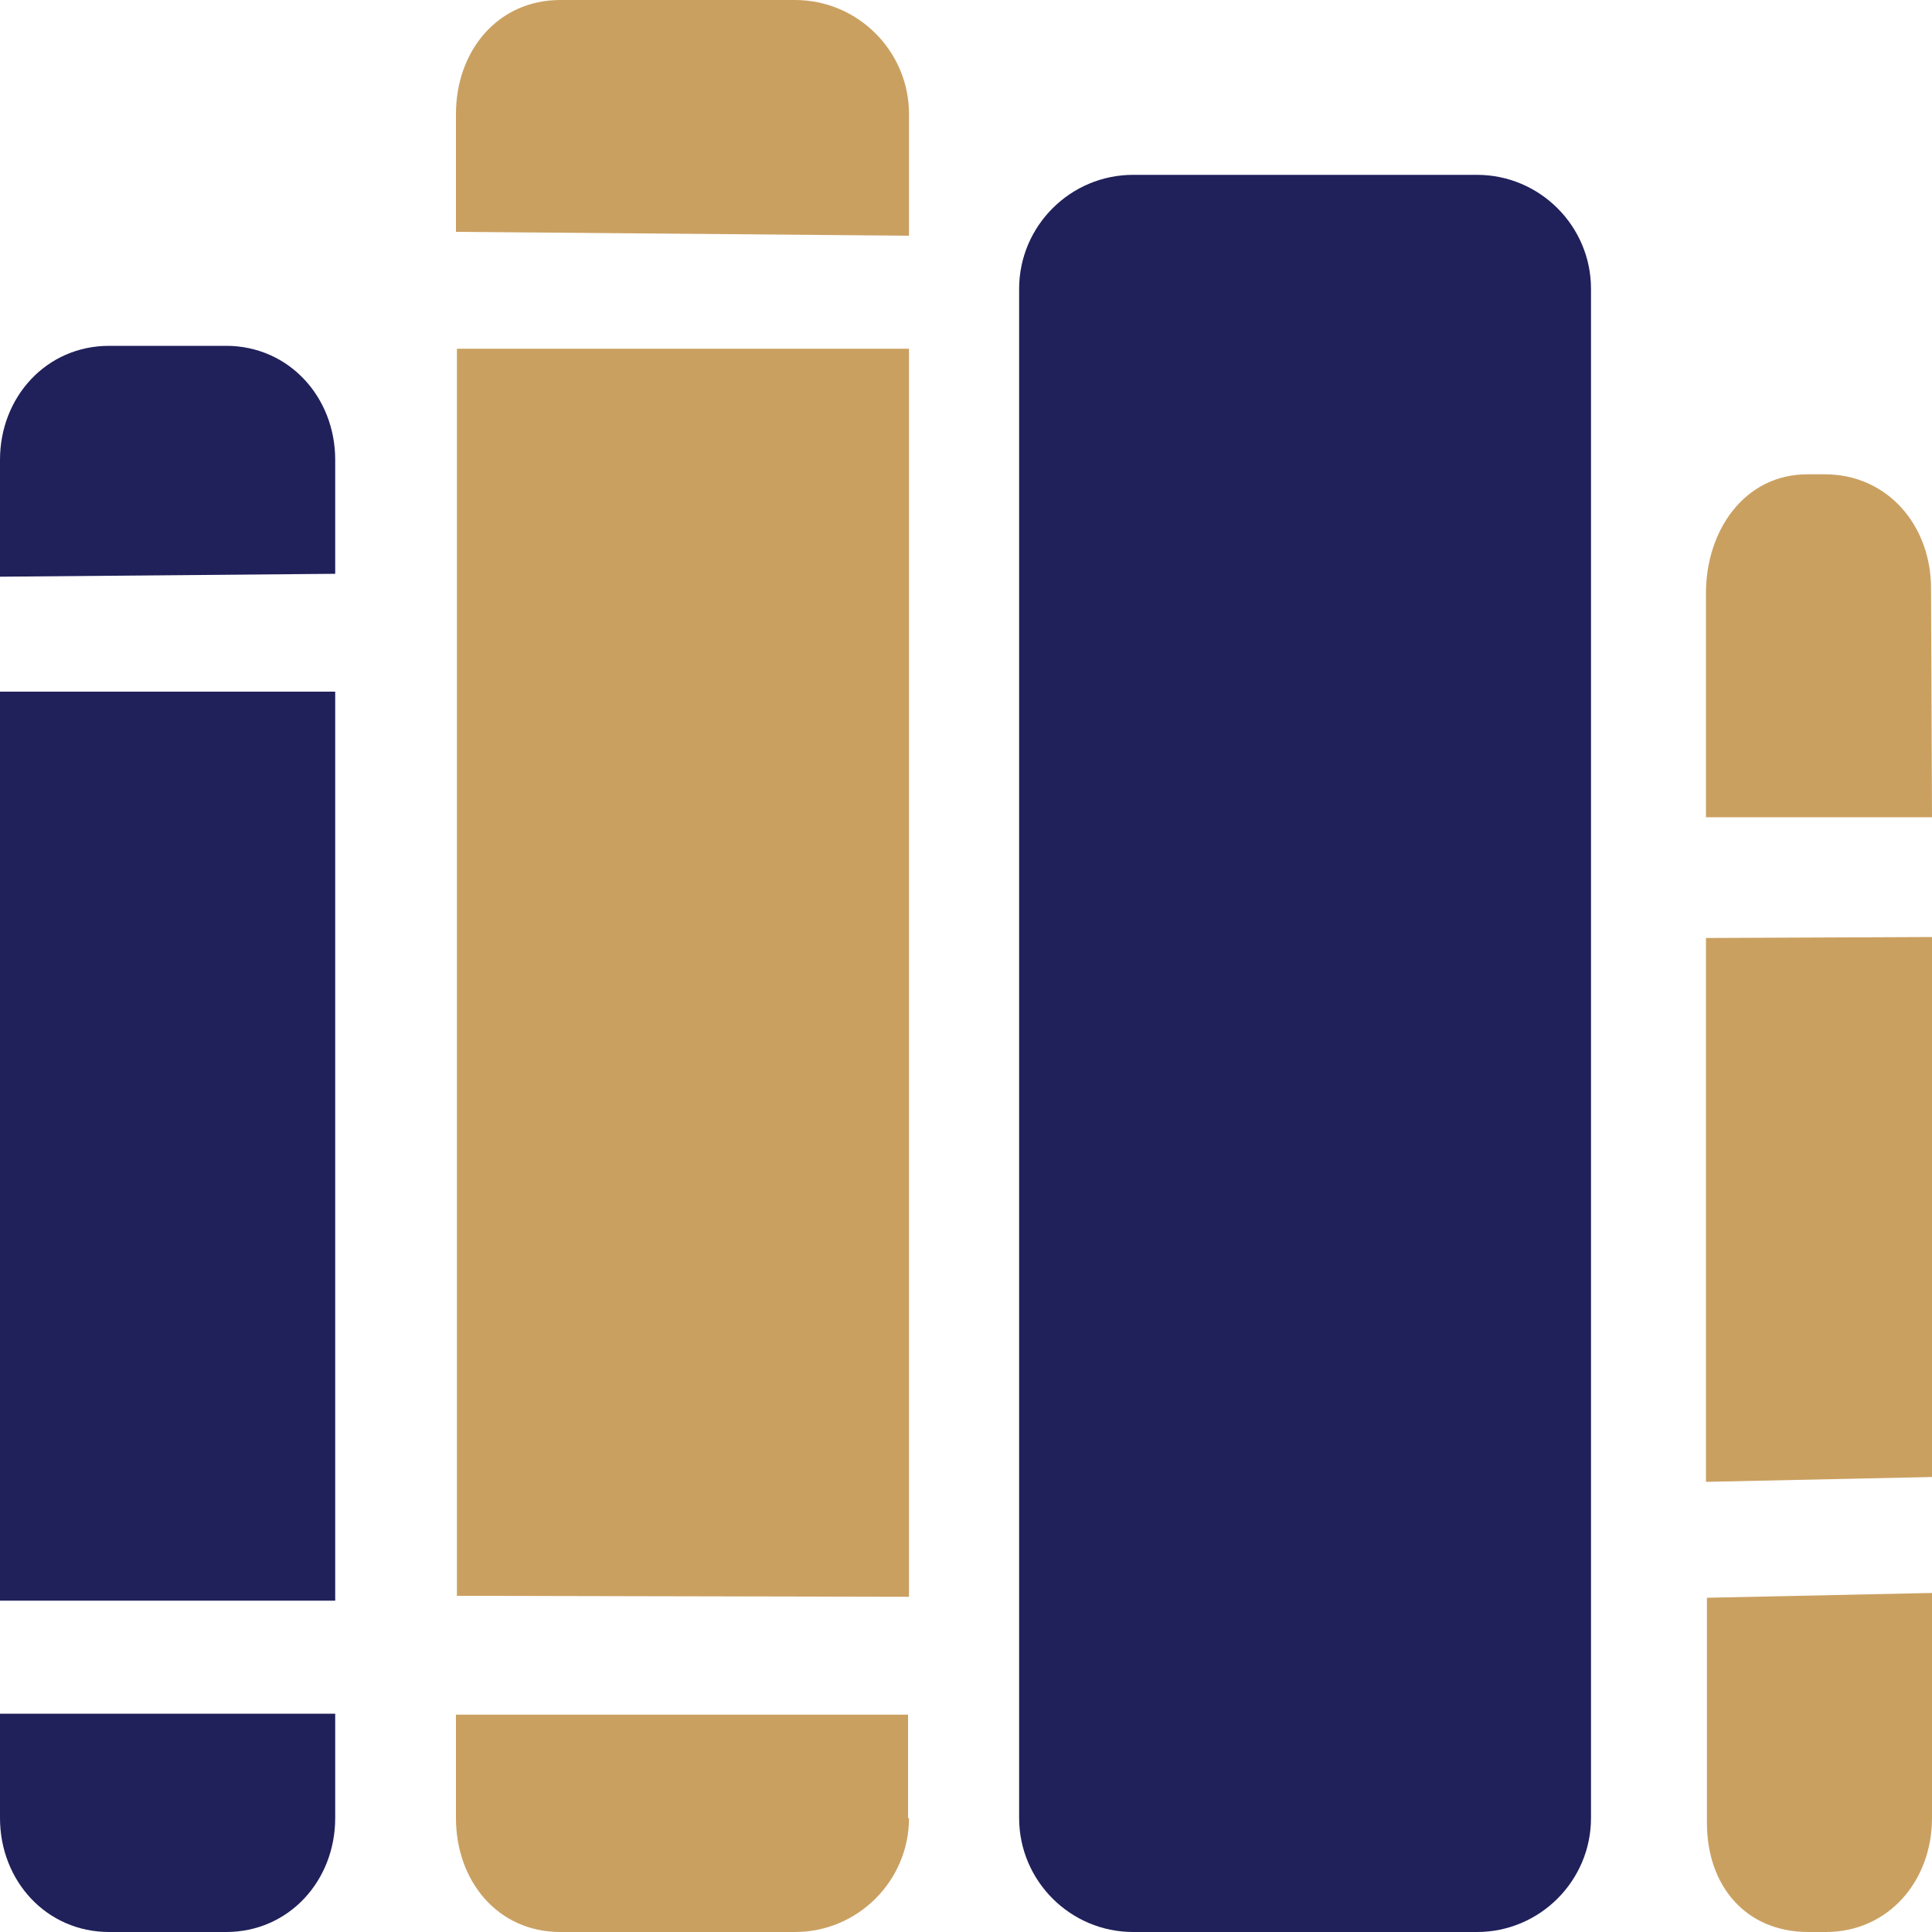 <?xml version="1.0" standalone="no"?><!DOCTYPE svg PUBLIC "-//W3C//DTD SVG 1.1//EN" "http://www.w3.org/Graphics/SVG/1.1/DTD/svg11.dtd"><svg t="1735046819790" class="icon" viewBox="0 0 1024 1024" version="1.1" xmlns="http://www.w3.org/2000/svg" p-id="8513" xmlns:xlink="http://www.w3.org/1999/xlink" width="200" height="200"><path d="M177.664 963.584c0 33.28-24.576 60.416-57.856 60.416H57.856C24.576 1024 0 996.864 0 963.584v-55.296h177.664v55.296zM0 366.592h177.664v481.792H0V366.592zM177.664 304.128L0 305.664V243.712c0-33.28 24.576-60.416 57.856-60.416h61.952c33.28 0 57.856 27.136 57.856 60.416v60.416z" fill="#20205B" p-id="8514"></path><path d="M481.792 963.584c0 33.28-27.136 60.416-60.416 60.416H296.96c-33.28 0-55.296-27.136-55.296-60.416v-54.784H481.28v54.784zM481.792 846.336l-239.616-0.512V184.832h239.616v661.504zM481.792 124.928L241.664 122.88V60.416C241.664 27.136 263.68 0 296.96 0h124.416c33.28 0 60.416 27.136 60.416 60.416v64.512z" fill="#CAA061" p-id="8515"></path><path d="M843.264 963.584c0 33.28-27.136 60.416-60.416 60.416h-182.272c-33.28 0-60.416-27.136-60.416-60.416V153.088c0-33.28 27.136-60.416 60.416-60.416h182.272c33.28 0 60.416 27.136 60.416 60.416v810.496z" fill="#20205B" p-id="8516"></path><path d="M1024 963.584c0 33.28-23.04 60.416-56.32 60.416h-9.216c-33.28 0-53.76-24.576-53.76-57.856v-119.296l119.808-2.56v119.296h-0.512zM1024 782.848l-119.808 2.56V497.152L1024 496.64v286.208zM1024 433.152h-119.808V314.368c0-33.28 20.48-62.976 53.76-62.976h9.216c33.28 0 56.32 27.136 56.32 60.416l0.512 121.344z" fill="#CAA061" p-id="8517"></path></svg>
